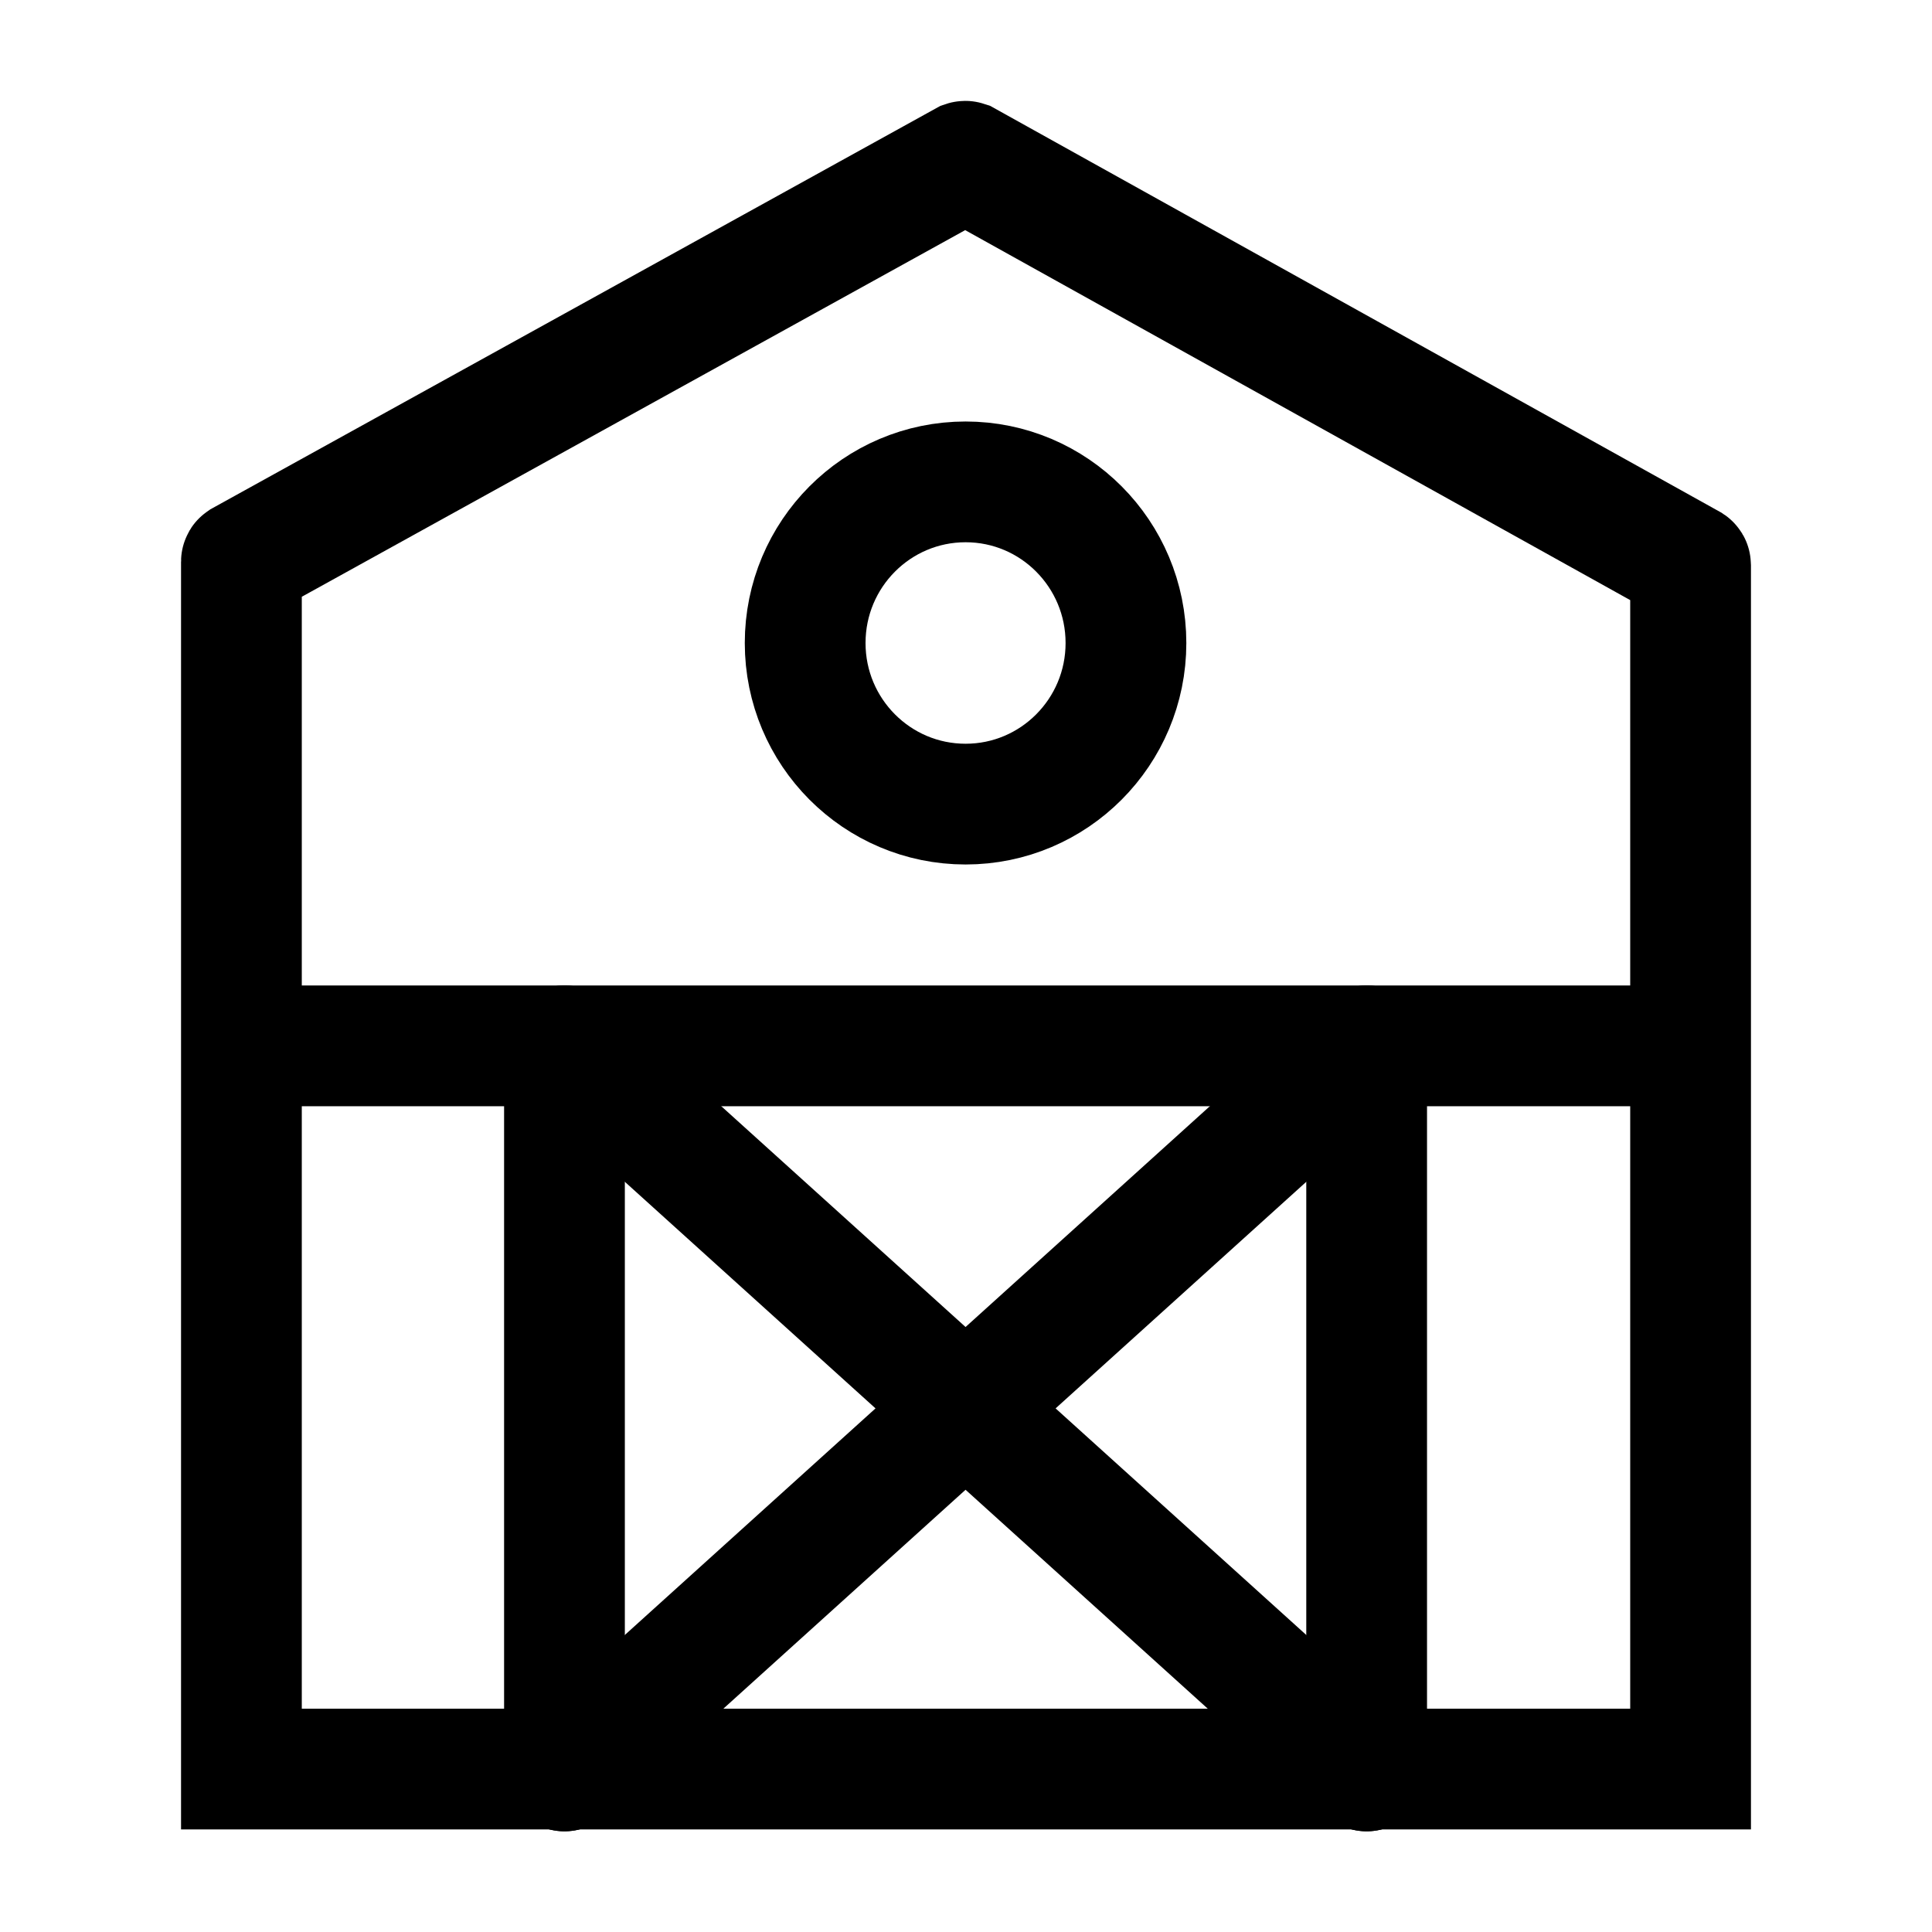 <svg width="24" height="24" viewBox="0 0 24 24" fill="none" xmlns="http://www.w3.org/2000/svg">
    <path d="M7.012 21.999V12.992M16.977 12.992V21.999" stroke="currentColor" stroke-width="1.5" stroke-linecap="round" stroke-linejoin="round"/>
    <path d="M7.012 12.992L16.977 21.999M7.012 21.999L16.977 12.992" stroke="currentColor" stroke-width="1.5" stroke-linecap="round" stroke-linejoin="round"/>
    <path d="M3.026 12.992H20.963" stroke="currentColor" stroke-width="1.5" stroke-linecap="round" stroke-linejoin="round"/>
    <path d="M11.995 9.989C13.095 9.989 13.987 9.093 13.987 7.988C13.987 6.882 13.095 5.986 11.995 5.986C10.894 5.986 10.002 6.882 10.002 7.988C10.002 9.093 10.894 9.989 11.995 9.989Z" stroke="currentColor" stroke-width="1.5" stroke-linecap="round" stroke-linejoin="round"/>
    <path d="M2.999 21.976V6.977C2.999 6.973 3.001 6.97 3.004 6.968L11.986 2.004C11.989 2.003 11.993 2.003 11.996 2.004L20.996 7.011C20.999 7.013 21.001 7.016 21.001 7.02V21.976H2.999Z" stroke="currentColor" stroke-width="1.5"/>
</svg>
